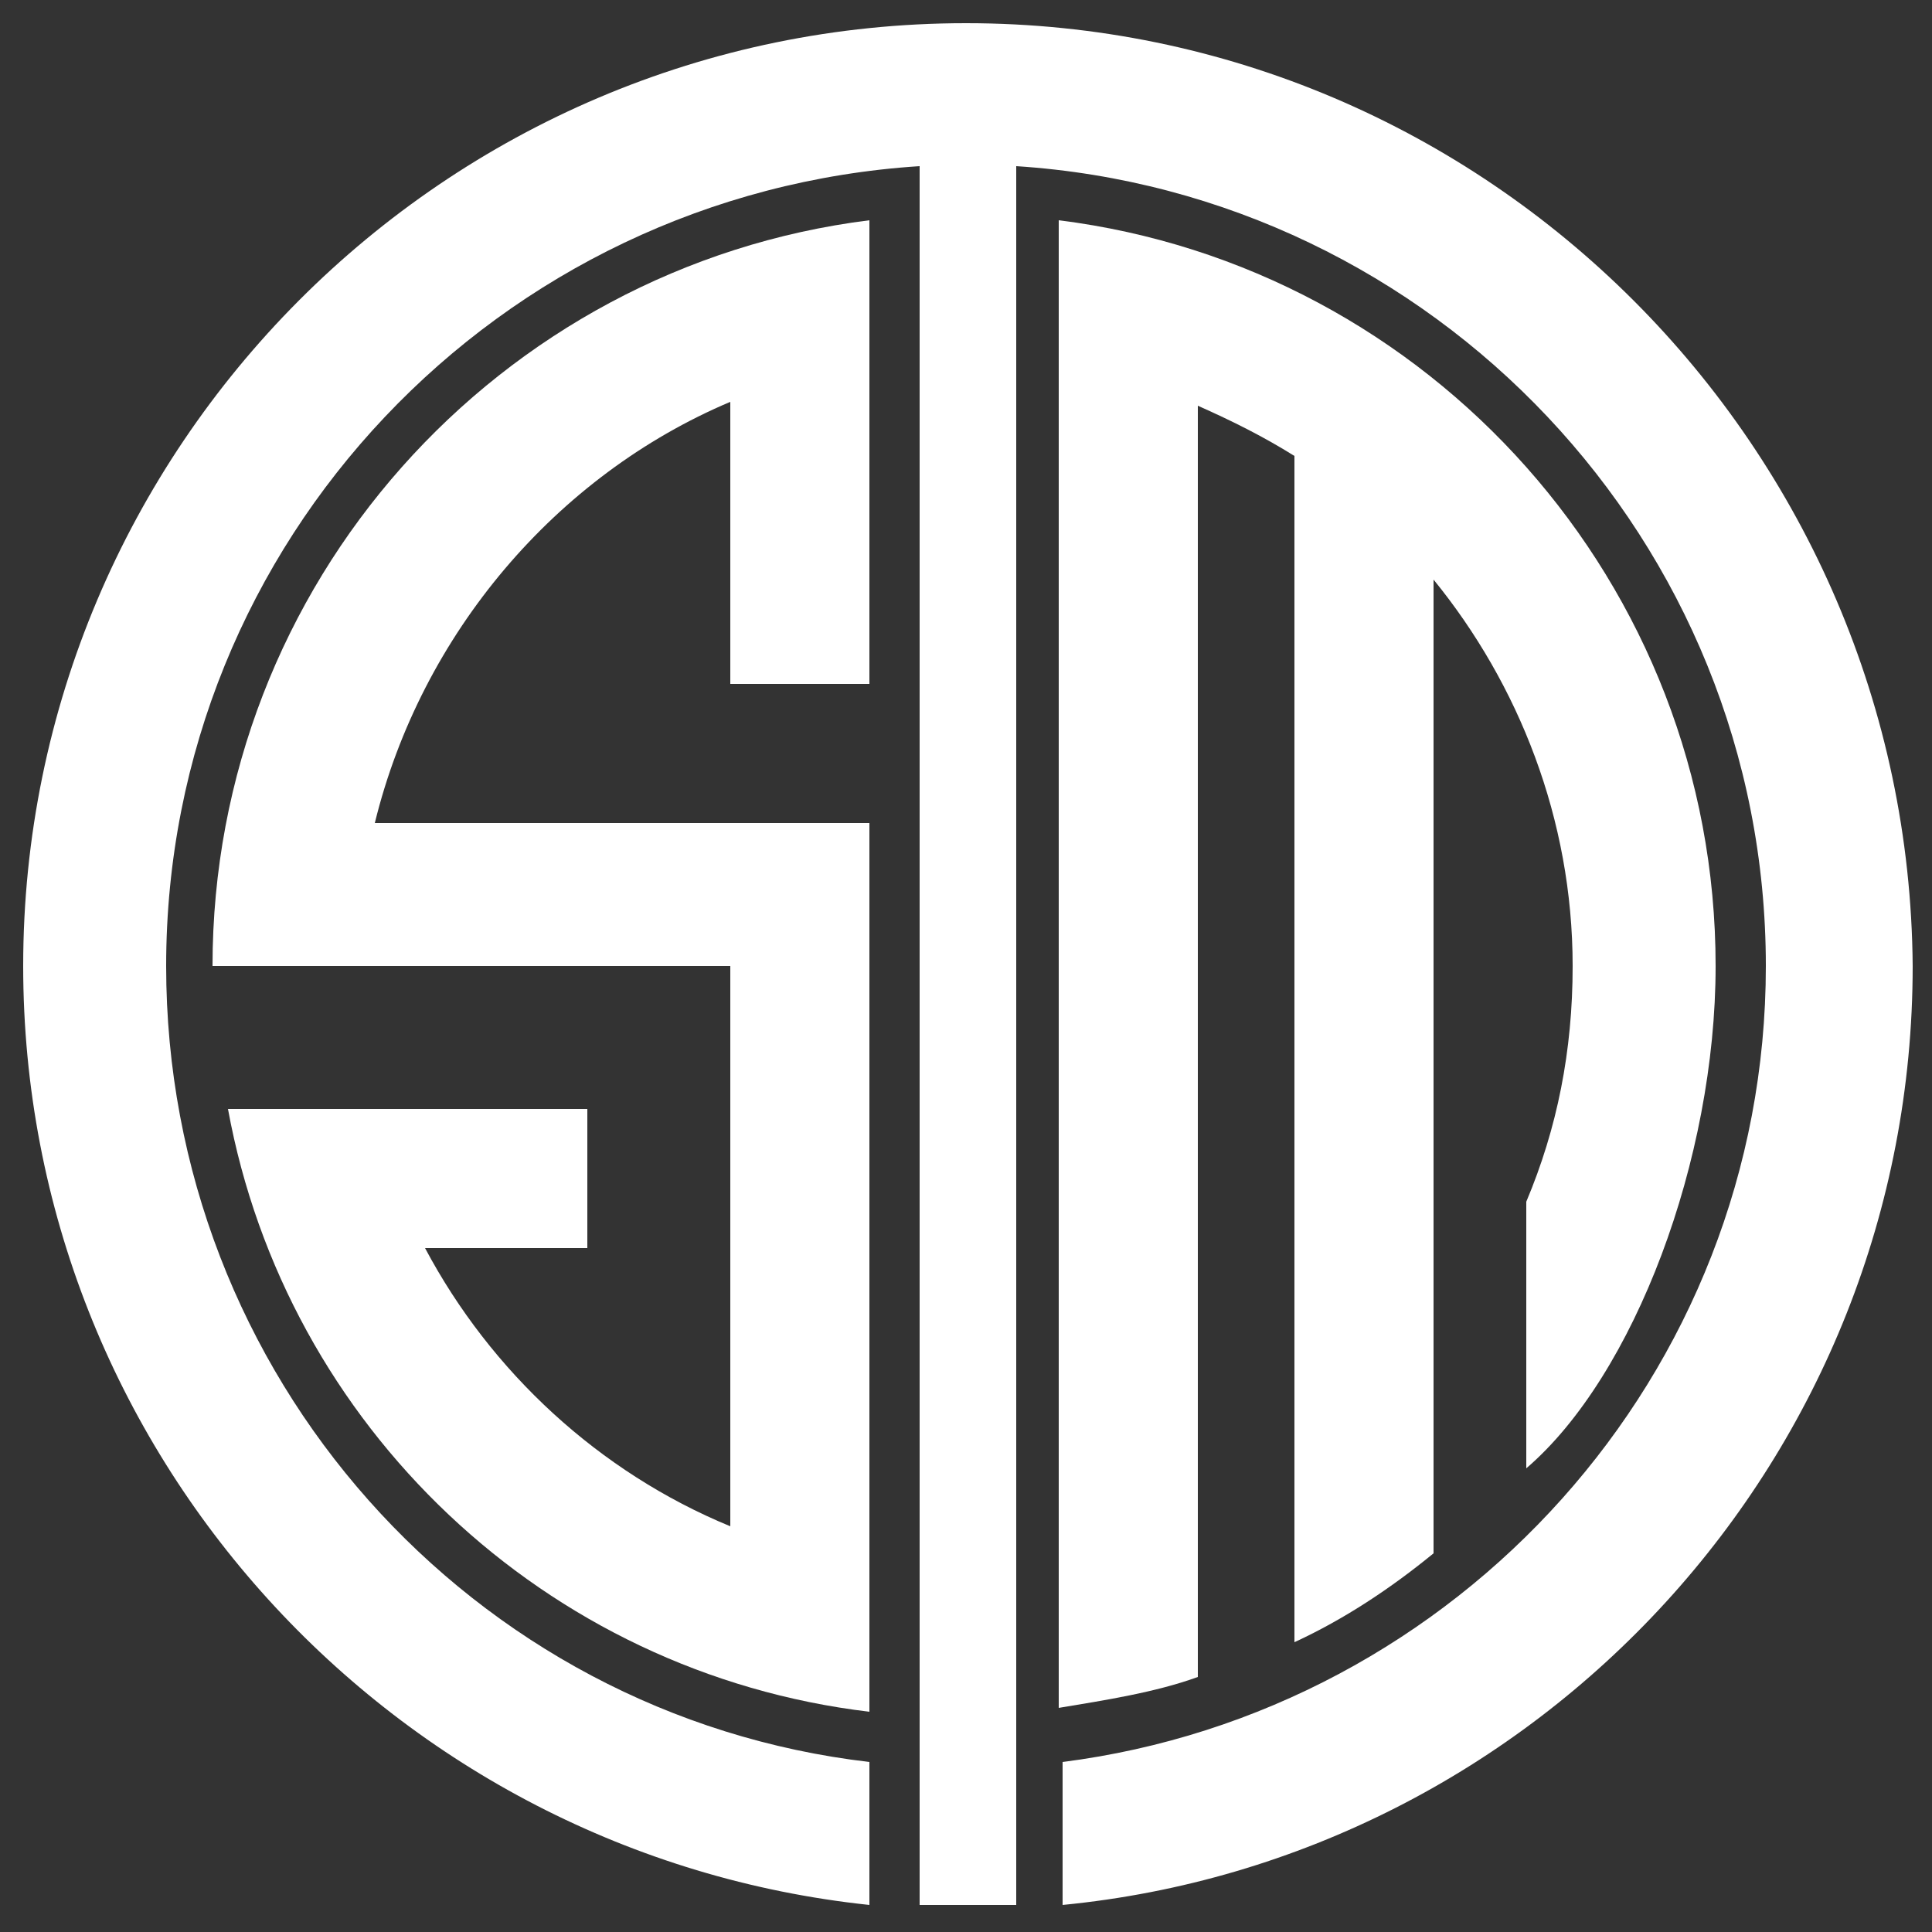 <svg version="1.1" xmlns="http://www.w3.org/2000/svg" xmlns:xlink="http://www.w3.org/1999/xlink" x="0px" y="0px" viewBox="0 0 50 50" enable-background="new 0 0 50 50" xml:space="preserve">
	<rect x="0" y="0" width="50" height="50" fill="#333333" stroke="none"/>
	<g>
		<path fill="#FFFFFF" d="M22.5,44.3c-8.4-1-15.1-7.4-16.6-15.6l9.3,0v3.6h-4.2c0,0,0,0,0,0c1.7,3.2,4.5,5.8,7.9,7.2c0,0,0,0,0,0V25 H5.5l0,0l0,0c0-9.9,7.4-18.1,17-19.3v12h-3.6v-7.3c-4.5,1.9-8,6-9.2,10.9h12.8L22.5,44.3z"></path>
		<path fill="#FFFFFF" d="M39.5,38c2.8-2.4,4.9-8,4.9-13c0-9.9-7.4-18.1-17-19.3l0,2.2h0l0,36.3c1.2-0.2,2.5-0.4,3.6-0.8l0-0.4V10.5 c0,0,0,0,0,0c0.9,0.4,1.7,0.8,2.5,1.3c0,0,0,0,0,0l0,30.7c1.3-0.6,2.5-1.4,3.6-2.3l0-25.2c0,0,0,0,0,0c2.2,2.7,3.6,6.2,3.6,10 c0,2.2-0.4,4.2-1.2,6.1L39.5,38z"></path>
		<path fill="#FFFFFF" d="M25,0.6C11.5,0.6,0.6,11.6,0.6,25c0,12.6,9.6,23,21.9,24.3v-3.7C12.2,44.4,4.3,35.6,4.3,25 C4.3,14,12.9,5,23.8,4.3v45h2.5v-45C37.1,5,45.7,14,45.7,25c0,10.6-8,19.3-18.2,20.6v3.7c12.3-1.2,22-11.6,22-24.3 C49.4,11.6,38.5,0.6,25,0.6z"></path>
	</g>
</svg>
